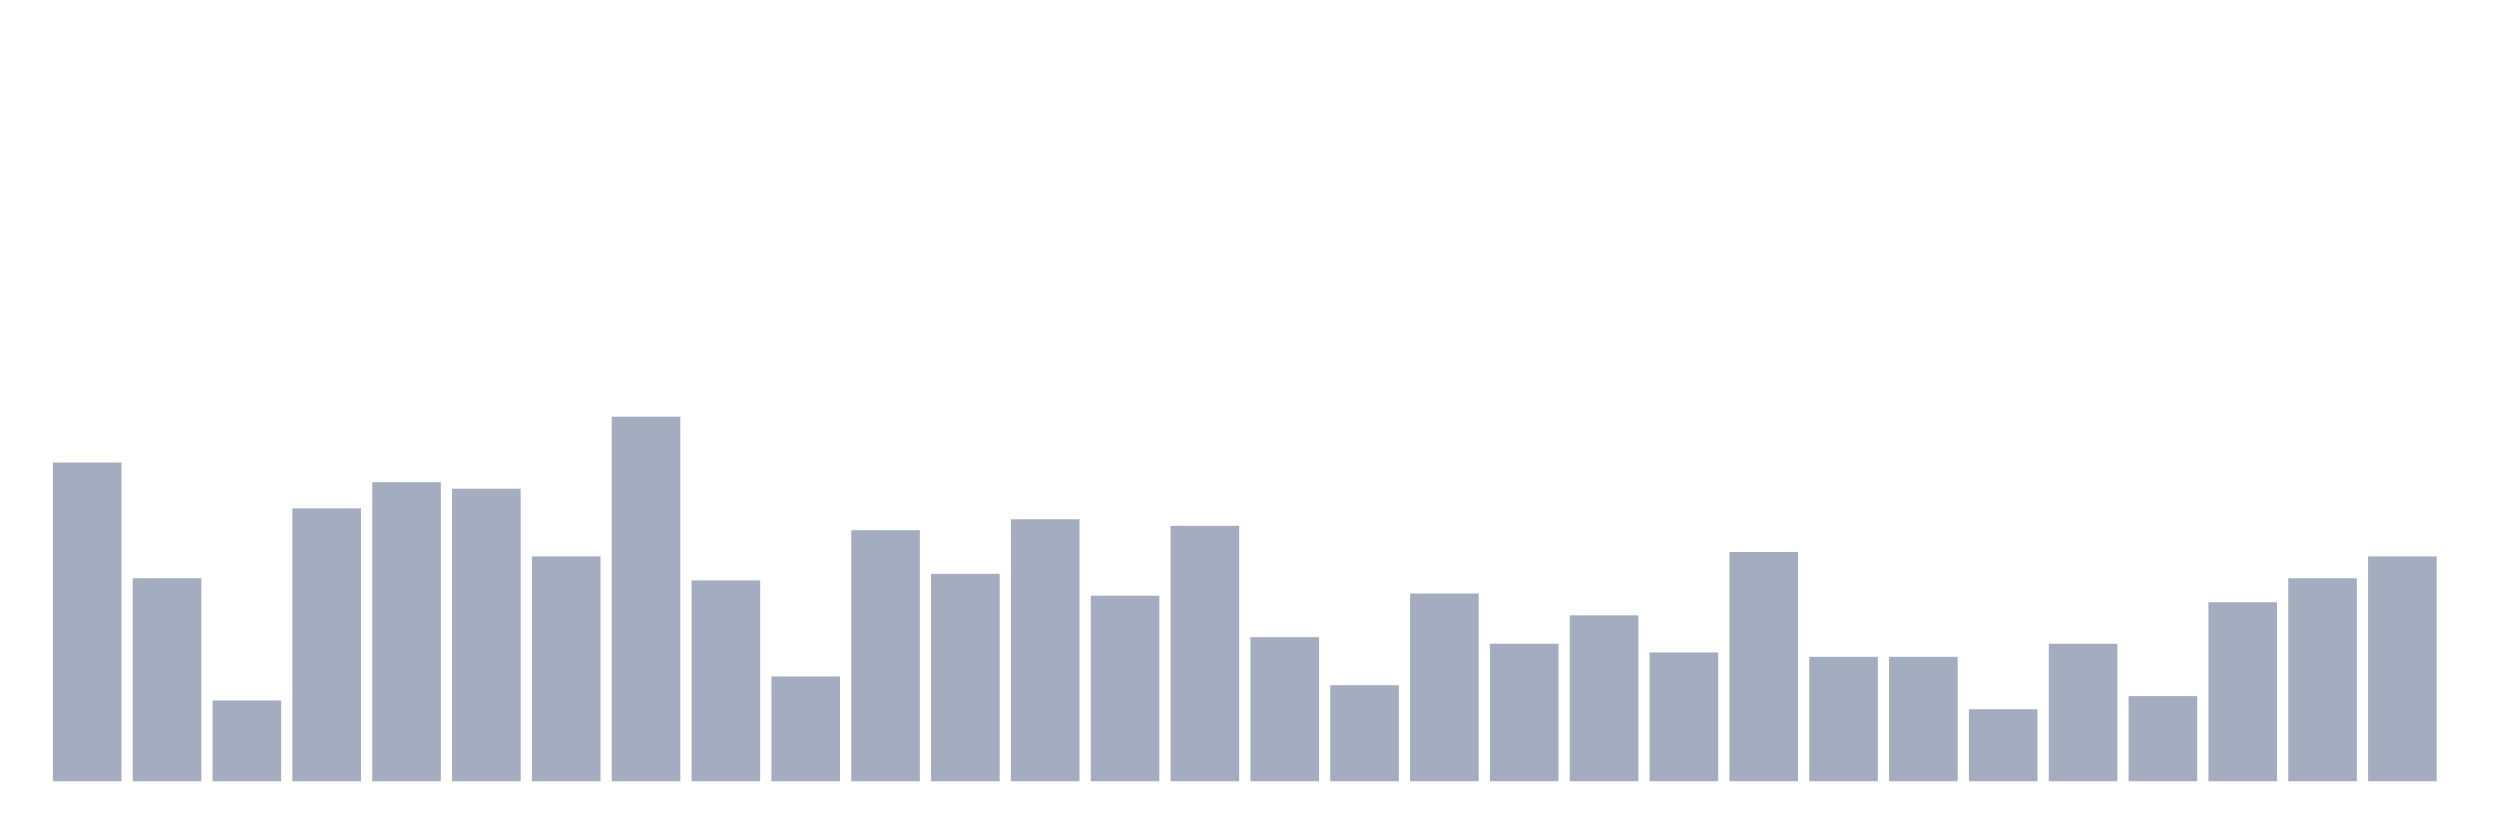 <svg xmlns="http://www.w3.org/2000/svg" viewBox="0 0 480 160"><g transform="translate(10,10)"><rect class="bar" x="0.153" width="13.175" y="78.802" height="61.198" fill="rgb(164,173,192)"></rect><rect class="bar" x="15.482" width="13.175" y="101.018" height="38.982" fill="rgb(164,173,192)"></rect><rect class="bar" x="30.81" width="13.175" y="124.491" height="15.509" fill="rgb(164,173,192)"></rect><rect class="bar" x="46.138" width="13.175" y="87.605" height="52.395" fill="rgb(164,173,192)"></rect><rect class="bar" x="61.466" width="13.175" y="82.575" height="57.425" fill="rgb(164,173,192)"></rect><rect class="bar" x="76.794" width="13.175" y="83.832" height="56.168" fill="rgb(164,173,192)"></rect><rect class="bar" x="92.123" width="13.175" y="96.826" height="43.174" fill="rgb(164,173,192)"></rect><rect class="bar" x="107.451" width="13.175" y="70" height="70" fill="rgb(164,173,192)"></rect><rect class="bar" x="122.779" width="13.175" y="101.437" height="38.563" fill="rgb(164,173,192)"></rect><rect class="bar" x="138.107" width="13.175" y="119.88" height="20.12" fill="rgb(164,173,192)"></rect><rect class="bar" x="153.436" width="13.175" y="91.796" height="48.204" fill="rgb(164,173,192)"></rect><rect class="bar" x="168.764" width="13.175" y="100.18" height="39.82" fill="rgb(164,173,192)"></rect><rect class="bar" x="184.092" width="13.175" y="89.701" height="50.299" fill="rgb(164,173,192)"></rect><rect class="bar" x="199.42" width="13.175" y="104.371" height="35.629" fill="rgb(164,173,192)"></rect><rect class="bar" x="214.748" width="13.175" y="90.958" height="49.042" fill="rgb(164,173,192)"></rect><rect class="bar" x="230.077" width="13.175" y="112.335" height="27.665" fill="rgb(164,173,192)"></rect><rect class="bar" x="245.405" width="13.175" y="121.557" height="18.443" fill="rgb(164,173,192)"></rect><rect class="bar" x="260.733" width="13.175" y="103.952" height="36.048" fill="rgb(164,173,192)"></rect><rect class="bar" x="276.061" width="13.175" y="113.593" height="26.407" fill="rgb(164,173,192)"></rect><rect class="bar" x="291.39" width="13.175" y="108.144" height="31.856" fill="rgb(164,173,192)"></rect><rect class="bar" x="306.718" width="13.175" y="115.269" height="24.731" fill="rgb(164,173,192)"></rect><rect class="bar" x="322.046" width="13.175" y="95.988" height="44.012" fill="rgb(164,173,192)"></rect><rect class="bar" x="337.374" width="13.175" y="116.108" height="23.892" fill="rgb(164,173,192)"></rect><rect class="bar" x="352.702" width="13.175" y="116.108" height="23.892" fill="rgb(164,173,192)"></rect><rect class="bar" x="368.031" width="13.175" y="126.168" height="13.832" fill="rgb(164,173,192)"></rect><rect class="bar" x="383.359" width="13.175" y="113.593" height="26.407" fill="rgb(164,173,192)"></rect><rect class="bar" x="398.687" width="13.175" y="123.653" height="16.347" fill="rgb(164,173,192)"></rect><rect class="bar" x="414.015" width="13.175" y="105.629" height="34.371" fill="rgb(164,173,192)"></rect><rect class="bar" x="429.344" width="13.175" y="101.018" height="38.982" fill="rgb(164,173,192)"></rect><rect class="bar" x="444.672" width="13.175" y="96.826" height="43.174" fill="rgb(164,173,192)"></rect></g></svg>